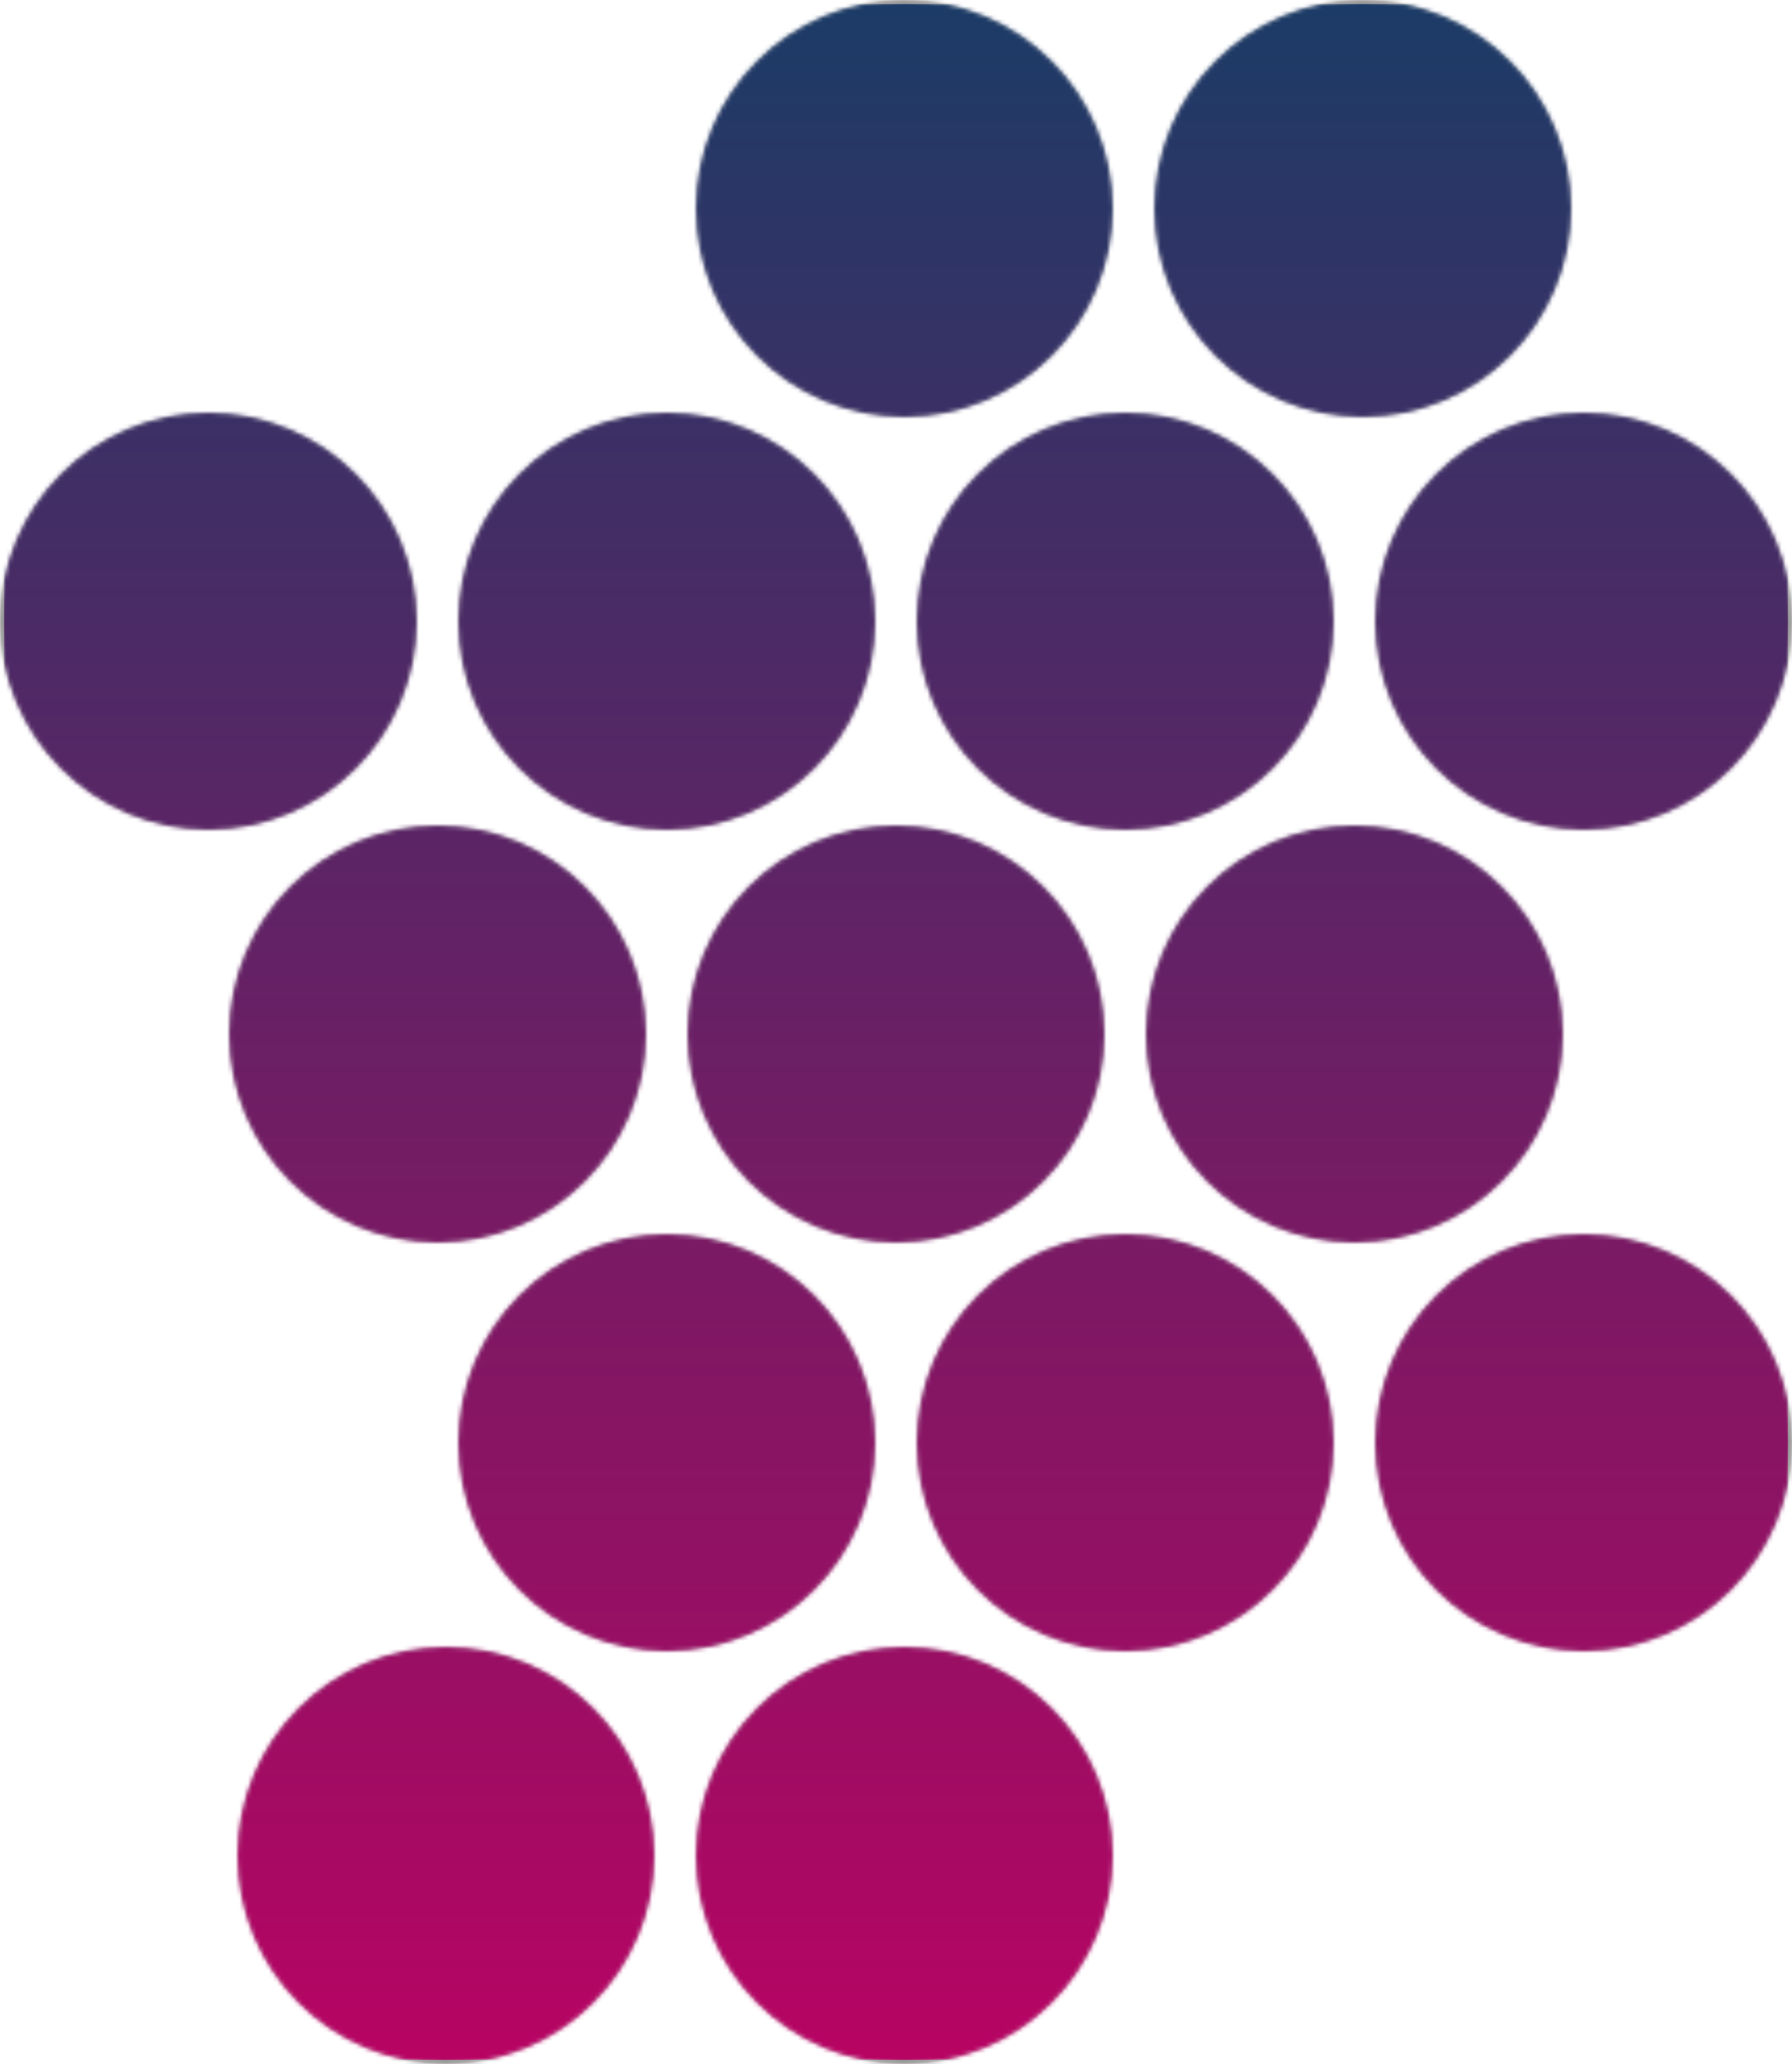 <?xml version="1.0" encoding="UTF-8"?>
<svg width="430px" height="495px" viewBox="0 0 430 495" version="1.1" xmlns="http://www.w3.org/2000/svg" xmlns:xlink="http://www.w3.org/1999/xlink">
    <!-- Generator: Sketch 43.2 (39069) - http://www.bohemiancoding.com/sketch -->
    <title>dots-gr-small</title>
    <desc>Created with Sketch.</desc>
    <defs>
        <path d="M217,495 C189.386,495 167,472.614 167,445 C167,417.386 189.386,395 217,395 C244.614,395 267,417.386 267,445 C267,472.614 244.614,495 217,495 Z M107,495 C79.386,495 57,472.614 57,445 C57,417.386 79.386,395 107,395 C134.614,395 157,417.386 157,445 C157,472.614 134.614,495 107,495 Z M380,396 C352.386,396 330,373.614 330,346 C330,318.386 352.386,296 380,296 C407.614,296 430,318.386 430,346 C430,373.614 407.614,396 380,396 Z M270,396 C242.386,396 220,373.614 220,346 C220,318.386 242.386,296 270,296 C297.614,296 320,318.386 320,346 C320,373.614 297.614,396 270,396 Z M160,396 C132.386,396 110,373.614 110,346 C110,318.386 132.386,296 160,296 C187.614,296 210,318.386 210,346 C210,373.614 187.614,396 160,396 Z M325,298 C297.386,298 275,275.614 275,248 C275,220.386 297.386,198 325,198 C352.614,198 375,220.386 375,248 C375,275.614 352.614,298 325,298 Z M215,298 C187.386,298 165,275.614 165,248 C165,220.386 187.386,198 215,198 C242.614,198 265,220.386 265,248 C265,275.614 242.614,298 215,298 Z M105,298 C77.386,298 55,275.614 55,248 C55,220.386 77.386,198 105,198 C132.614,198 155,220.386 155,248 C155,275.614 132.614,298 105,298 Z M380,199 C352.386,199 330,176.614 330,149 C330,121.386 352.386,99 380,99 C407.614,99 430,121.386 430,149 C430,176.614 407.614,199 380,199 Z M270,199 C242.386,199 220,176.614 220,149 C220,121.386 242.386,99 270,99 C297.614,99 320,121.386 320,149 C320,176.614 297.614,199 270,199 Z M160,199 C132.386,199 110,176.614 110,149 C110,121.386 132.386,99 160,99 C187.614,99 210,121.386 210,149 C210,176.614 187.614,199 160,199 Z M50,199 C22.386,199 0,176.614 0,149 C0,121.386 22.386,99 50,99 C77.614,99 100,121.386 100,149 C100,176.614 77.614,199 50,199 Z M327,100 C299.386,100 277,77.614 277,50 C277,22.386 299.386,0 327,0 C354.614,0 377,22.386 377,50 C377,77.614 354.614,100 327,100 Z M217,100 C189.386,100 167,77.614 167,50 C167,22.386 189.386,0 217,0 C244.614,0 267,22.386 267,50 C267,77.614 244.614,100 217,100 Z" id="path-1"></path>
        <linearGradient x1="50%" y1="0%" x2="50%" y2="100%" id="linearGradient-3">
            <stop stop-color="#1C3B66" offset="0%"></stop>
            <stop stop-color="#B70463" offset="100%"></stop>
        </linearGradient>
        <rect id="path-4" x="0" y="0" width="430" height="495"></rect>
    </defs>
    <g id="Page-1" stroke="none" stroke-width="1" fill="none" fill-rule="evenodd">
        <g id="dots-group-small">
            <g id="dots-gr-small">
                <mask id="mask-2" fill="white">
                    <use xlink:href="#path-1"></use>
                </mask>
                <use id="Mask" fill="#D8D8D8" xlink:href="#path-1"></use>
                <g id="Rectangle-3" mask="url(#mask-2)">
                    <use fill="url(#linearGradient-3)" fill-rule="evenodd" xlink:href="#path-4"></use>
                    <rect stroke="#979797" stroke-width="1" x="0.5" y="0.5" width="429" height="494"></rect>
                </g>
            </g>
        </g>
    </g>
</svg>